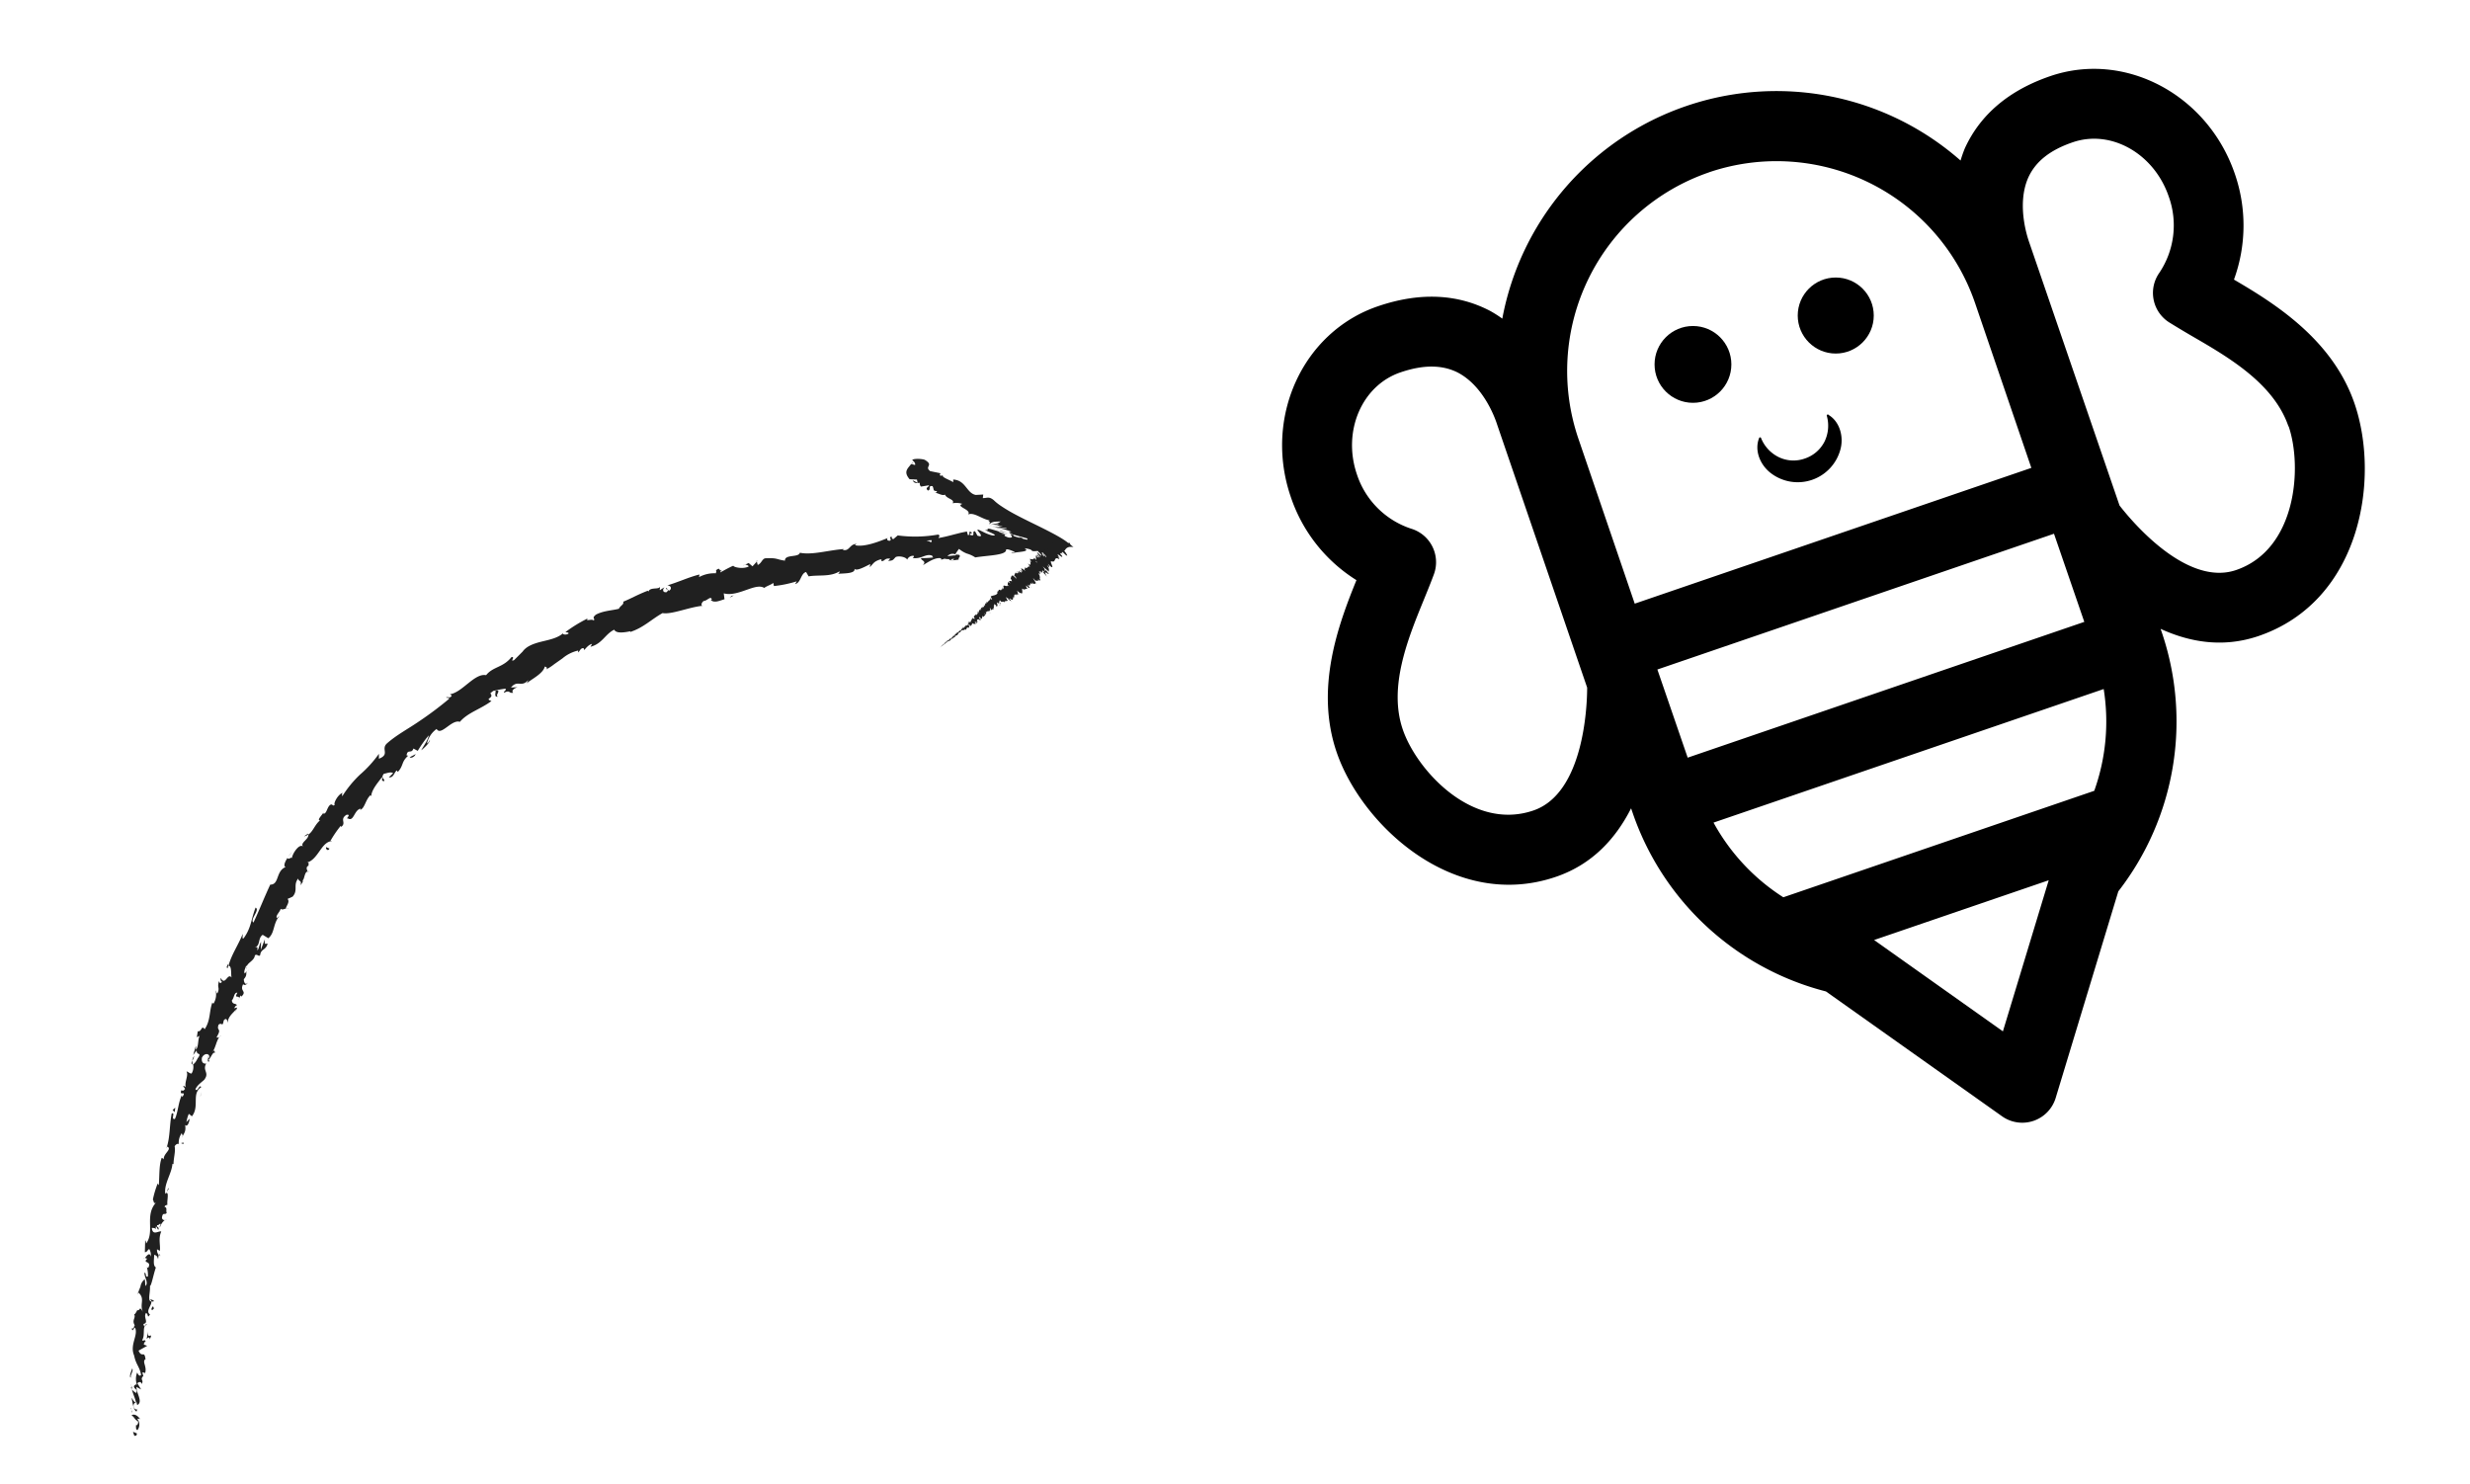 <svg id="Calque_1" data-name="Calque 1" xmlns="http://www.w3.org/2000/svg" viewBox="0 0 570.52 342.7"><defs><style>.cls-1{fill:#202020;}</style></defs><title>Plan de travail 1</title><path d="M516.2,40.15c-6.28-18.34-25.4-28.46-42.62-22.57-9.53,3.26-16.16,8.86-19.73,16.65a29.51,29.51,0,0,0-1,2.85A64.41,64.41,0,0,0,347,73.6a27.06,27.06,0,0,0-2.79-1.78c-7.64-4-16.41-4.35-26-1.06-17.34,5.94-26.35,25.69-20.07,44A36.27,36.27,0,0,0,313.31,134c-4.15,10.22-9.64,24.94-4.57,39.75,5.78,16.87,27.15,36.82,50.68,28.76,8.51-2.91,13.88-9,17.33-15.81l.38,1.11A64,64,0,0,0,421.76,229l40.68,28.84a8.07,8.07,0,0,0,12.38-4.24l14.47-47.72a64,64,0,0,0,10-59.95l-.24-.68c6.72,3.08,14.44,4.45,22.65,1.65,23.67-8.11,28.08-36.39,22.15-53.69C538.77,78.43,525.49,70.13,516,64.58A36.49,36.49,0,0,0,516.2,40.15ZM483.73,182.66l-71.82,24.59A47.51,47.51,0,0,1,395.79,190l90.12-30.85A47.47,47.47,0,0,1,483.73,182.66ZM389.82,175l-7-20.36,91.61-31.36,7,20.36Zm4.9-135.19A48.47,48.47,0,0,1,456.2,70l13,38.07-91.61,31.36-13-38.07A48.48,48.48,0,0,1,394.72,39.82ZM345.82,98.1l20.78,60.72c0,4.68-.89,24.44-12.41,28.38-14.17,4.85-27-9.38-30.18-18.71-3.37-9.85,1.2-21,4.88-30,.87-2.13,1.68-4.11,2.34-5.92A8.08,8.08,0,0,0,326,122.13a19.63,19.63,0,0,1-12.58-12.56c-3.39-9.92,1.11-20.48,10-23.54,5.31-1.82,9.65-1.8,13.26,0C343.14,89.39,345.68,97.67,345.82,98.1ZM462.63,238.22l-29.75-21.1,40.33-13.8Zm66-139.75c3.19,9.33,1.87,28.4-12.12,33.19-11.42,3.91-24.05-11.18-26.94-14.9L468.59,55.63c0-.07-3-8.19-.07-14.68,1.68-3.65,5-6.31,10.28-8.1,8.81-3,18.74,2.61,22.13,12.53A19.65,19.65,0,0,1,498.77,63,8.06,8.06,0,0,0,501,74.44c1.62,1,3.47,2.12,5.45,3.27C514.82,82.56,525.2,88.6,528.58,98.47Z"/><circle cx="391.04" cy="84.17" r="8.87"/><circle cx="424.02" cy="72.88" r="8.78"/><path d="M422.43,95.88c2.5,1.53,3.5,5,2.65,8a10.21,10.21,0,0,1-16,5.44c-2.54-1.91-3.84-5.23-2.81-8l.06-.16a.23.23,0,0,1,.3-.13.21.21,0,0,1,.13.13,8.37,8.37,0,0,0,4.12,4.44,7.81,7.81,0,0,0,6,.31,7.89,7.89,0,0,0,4.53-3.88,8.34,8.34,0,0,0,.54-6,.23.23,0,0,1,.16-.28.22.22,0,0,1,.18,0Z"/><path class="cls-1" d="M31,331.58c.24.17.73,0,.59-.52l-.87-.35Z"/><path class="cls-1" d="M32.38,327.79c-.44-.62-1.19-1.34-2-.91.84.62.51.79,1.51,1.44.11.54-.25,1-.56.88.23.19-.14.87.41,1.13a2.07,2.07,0,0,0,0-2.56C32,327.57,32.22,327.75,32.38,327.79Z"/><path class="cls-1" d="M38.56,275.28l-.16.31A.91.91,0,0,0,38.56,275.28Z"/><path class="cls-1" d="M48.09,244.05c-.07.24,0,.37,0,.4C48.16,244.22,48.18,244,48.09,244.05Z"/><path class="cls-1" d="M50.93,239.19l-.17.28C50.87,239.39,51,239.29,50.93,239.19Z"/><path class="cls-1" d="M38.56,275.28l.46-.8C38.76,274.37,38.72,274.88,38.56,275.28Z"/><path class="cls-1" d="M30.24,320.45a1.25,1.25,0,0,0,.22.48l-.08-.45Z"/><path class="cls-1" d="M36.76,289.59l0,.26a2.86,2.86,0,0,0,.31.27Z"/><path class="cls-1" d="M35.54,300.56c.06-.24-.66-.4-1-.53a.82.82,0,0,1,.44.59A1.28,1.28,0,0,0,35.54,300.56Z"/><path class="cls-1" d="M33.2,318l.1.31Z"/><path class="cls-1" d="M38.19,281.82a.65.65,0,0,0,.27-.05A.38.38,0,0,0,38.19,281.82Z"/><path class="cls-1" d="M220.24,116.36s0-.08.06-.12S220.17,116.31,220.24,116.36Z"/><path class="cls-1" d="M210.58,107.08l.18,0,.23-.33Z"/><path class="cls-1" d="M55.83,230.29l0,0C55.77,230.61,55.81,230.46,55.83,230.29Z"/><path class="cls-1" d="M115.16,160.87c-1.22.06,1-1.67-.74-1.38C114.69,159.65,113.85,161.26,115.16,160.87Z"/><path class="cls-1" d="M30.34,320.16c0-.15,0-.31,0-.46A1.38,1.38,0,0,0,30.34,320.16Z"/><path class="cls-1" d="M114.42,159.49h0l-.17,0Z"/><path class="cls-1" d="M66.67,209.74a.91.91,0,0,0-.4,0A.64.64,0,0,0,66.67,209.74Z"/><path class="cls-1" d="M57.18,224.34l.29-.35A1.67,1.67,0,0,0,57.18,224.34Z"/><path class="cls-1" d="M70.88,201.7c.18-.17.31-.17.41-.5l-.13,0C71.18,201.39,71.13,201.54,70.88,201.7Z"/><path class="cls-1" d="M76.63,194.24a1.7,1.7,0,0,0-.22,0l-.15.26Z"/><path class="cls-1" d="M230.77,122.61l2.25.59C231.35,122.73,231.38,122.55,230.77,122.61Z"/><path class="cls-1" d="M30.65,320.45a.4.4,0,0,1-.31-.29l0,.32C30.49,320.51,30.59,320.52,30.65,320.45Z"/><path class="cls-1" d="M66.47,198c.3-.41.66-.79,1-1.18A7.11,7.11,0,0,0,66.47,198Z"/><path class="cls-1" d="M171.68,130.62l.32-.17A.46.46,0,0,0,171.68,130.62Z"/><path class="cls-1" d="M70.22,193.17a2.23,2.23,0,0,0,.93-.38.73.73,0,0,0,0-.25Z"/><path class="cls-1" d="M233.05,123.21h0Z"/><path class="cls-1" d="M228.43,121.58l3.83.38c1.29.39-1.67-.1-3-.25a37.37,37.37,0,0,1,4,.89l-1.41-.29c1.31.32,2.14.58,1.5.56-.33,0-.55.11.57.55l-.85-.21,4.29,1.18c-.44,0,.82.58-1.23,0,.38,0-.35-.22-.8-.4.11.09.21.17.3.26-3.05-.8-.24-.3-2.29-.9.19.28,1,1-.46.79-2.21-.81.81-.32-2-1l1.81.29c-4.53-1.26.72.07-4-1.27-1.35-.22.26.44-1.17.22.77.47,1.55.68,2.28,1.14-.09.44-1.51-.07-2.5-.55s-1.74-.94-1.45-.37c.51.57,1.41,1.65-.11,1.11a7.18,7.18,0,0,0-.54-1c-.89-.08.34,1.41-1.21.79.1-.39.71-.35.5-.46-1-.76-.23.57-.91.58-.09-.28-.17-.57-.24-.86l-1.41.29-1.69.43c-1.14.3-2.3.6-3.48.79.11-.28.5-.59-.08-.8a30.37,30.37,0,0,1-9.32.2l-1,.85c-.26,0-.52-.29-.25-.46-1.16-.19,0,.48-.51.82-.63.11-.9-.36-.52-.62-1.92.77-5.43,2.19-7.61,1.67l.37-.29c-1.66,0-1.59,1.82-3.19,1.35l.26-.17c-3.54.24-7.29,1.44-10.16.85-.29,1.18-3.52.29-3.44,1.83-2.12-.29-1.62-.68-4.52-.55-.76.1-.89,1.18-1.77,1.54l-.21-.77-1,1.09-.89-.77-.82.39c.36,0,.82.19.82.42-1.25.65-3.41.2-3.55-.18-1,.43-2,1-3,1.55,0-.33.48-.6.84-.92-1.46,1.29-.53-.71-1.87.47.26.11,0,.49,0,.65a7.32,7.32,0,0,0-3.87.88l.09-.6c-2.37.57-4.83,1.74-7.45,2.52,1,0,1.1.92.37,1.24l-.57-.7c-.33.64.9.06.09,1-1,.21-1-.7-.49-1.13a10.23,10.23,0,0,0-1.07.69c-.15-.21.07-.44,0-.77-.3.67-2.29,0-2.67,1.09l-.15-.2c-2.56,1-3.61,1.69-5.67,2.54.22.69-.65.85-1,1.63-1.59.41-3.55.43-5.3,1.35-1.1.92-.12.73-.5,1.39-.36-.56-2.11.35-1.38-.52A32.7,32.7,0,0,0,130.6,146c.41.1.79.05.71.34-.43.33-1.22.28-1.3,0l.1-.12c-1.28,1.18-3.25,1.54-5.1,2s-3.53,1.1-4.35,2.37l.1-.13-2,2c-1.16.54.41-.82-.61-.69-2,2.48-4.24,2.15-5.87,4.18-2.65-.54-5.5,4-8.34,4.4l.4.29c-.29.74-.82.25-1.29.44.27.25.84-.08.65.36a80.41,80.41,0,0,1-6.94,5.2c-2.42,1.67-5.11,3.08-7.3,5-1.63,1.38.74,2.57-1.94,3.61l0-1.14a26.74,26.74,0,0,1-4.38,4.82,25.82,25.82,0,0,0-4.09,5c0-.32-.16-.49.11-.8-1,.24-2.22,2.41-1.84,2.76-.48.44-.45-.19-.91-.06-.88.42-.9,2.16-1.68,2.11-.13,0,0-.31.08-.46-.19.59-1.77,2-.88,2-1.23,1-1.6,2.56-2.7,3.28.13,1.14-2,1.89-1.22,2.77-.86-.79-2.47,1.6-2.6,2.72-.1-.48-.78.5-1-.1-.63.95-1,1.93-.43,2.11-2.32.94-1.42,4.09-3.56,4.07-1.44,3.09-2.57,6-3.87,8.75-.94-.68,1.59-2.92.48-3.45-1.05,2.74-1,4.65-2.69,7-.51.56-.23-.6-.28-.91-1.07,2.67-2.65,4.85-3.28,7.38-.1-.05-.08-.35,0-.62-.19.46-.68,1-.18,1.15l.09-.5c1-.36.54,2.48.86,2.73-1-1.42-1.47,2.06-2.58,0-.06.34,0,.81.33.9-.31.39-.57.44-.71-.17-.52,1.73.29,1.41-.39,2.88-.23-.11-.19-.45-.39-.73a4.1,4.1,0,0,1-.5,3.08c-.11-.14-.36-.07-.19-.45-.87,2.2-.4,4.19-1.85,6.36-.76-1.12-.65.68-1.59.46l-.22,1.4.63-.35c-.45,1.13-.17,2.38-.83,3.25l0-1-.64,2.19.8-1.07c0,1.32,1.19.3.37,1.71,0-.34-.44,1.12-1.19,1.52h0a2.86,2.86,0,0,1-.34,2.1c-.36.12-.95-.52-1.19-.44.58.82-.66,2.77-.08,3.75a.82.82,0,0,0-.71-.43l.47.68c-.37.47-.49.51-.85.3-.63,1.57,1.33-.13.21,1.61,0-.17-.11-.12-.11-.46-.87,1.83-.83,3.8-1.59,5.49-1.07.26.2-1.62-.75-1.25-.54,2.64-.34,5.64-1.24,8.06l.23-.43c1.22.67-1.14,1.69-.79,3.12,0-.34-.64-.59-.52-.47-.6,1.67-.48,3.6-.65,6.29l-.27-.4a22.27,22.27,0,0,0-1.11,3.72c.28.4.11,1,.68.73-2.62,3-.18,6.66-2.24,9.42,0-.36-.17-.91-.22-.63l-.07,2.64c.62-.12.4-.29,1-.76a2.66,2.66,0,0,1,.36,1.78c-.22-1.21-1-.13-1.36.33.2-.06.37.14.56.13-1.25,1.2,1.14.38.21,2.13l-.3-.14a6.15,6.15,0,0,1,.23,2.13c-.72.23-.23-.77-.79-.89-.08,1.06,1,2.22.26,3.09-.14-.47-.07-1.11-.2-1.57a2.64,2.64,0,0,0-1,1.83l0-.07L31.73,299l.27-.43c1.64,1.5.08,2.72,1.09,4.59-1-1.81-.61-.34-1.38-.54-.25.44-.56,1.11-.76.89.56.9-.62,1.37.2,2.63-.25,0-.08.9-.7.66.13,1.12.45-.22.76-.11.77,1.74-1.3,3.91-.23,6.4.42,2.12,1.25,2.53,1.61,4.47-.43.65-.9-.55-.9-.55a4,4,0,0,0-.06,2.84c-.22-.2-.41,0-.69.3,0,.81.91.55.53,1.6a3.42,3.42,0,0,1-1-.81c.22.95.68,1.88.93,2.86-.43.26-.67-.59-1-.93.21,1.1.43,2.85,1.13,3.17l.24-.7c0,.39-.6.21-.73-.08a.88.88,0,0,1,.48-1.42l.17.7c1.45-.73-.27-2.78-.16-4.19l1.07.59-.87-1.44c.28-.3.88-.5,1,.19.54-1-.37-.89.23-1.73.09-.09.14-.05.18,0l-.28-1c.21.2.76-.14.58.45.68-1.72-.71-2.83.13-3.46l.06.15c-.28-2.43-.79-.27-1.63-2.13l2-1.12-.77-.28c0-.25.13-.74.44-.63-.48-1-.35.14-.83-.43.79-1.15-.14-3.34,1.14-3.52-.56-.47-.55,1.12-.86-.19,1.37-.27-.1-1.5.61-2.55.67.4.21,1.4.92.36-1.11-.76.45-2.1.3-3-.94-.13-.2-2-.31-3.61.3.13.85-2.84,1.36-4.23l.15.07c-.92-.4-.53-1.86-.55-3,.55.12.74.34.91,1l.14-1a1.72,1.72,0,0,1-.38-1.28l.66.35c.17-1.33-.41-2.82.32-4.46-.64-.21-2,1.07-2.18-.83.37,0,1,0,1,.52,0-.16-.21-.6,0-.89l.47.83c.39-.74-.42-.5-.25-1.11.49.09.44-.41.82-.25,0,.17-.31.51-.16.79a3.19,3.19,0,0,1,1.12-1.7.57.57,0,0,1-.65-.65c.22-1.34.69-.34,1.1-1.07-.29-.39.23-1.16-.51-1.33.07-.39.44-.39.67-.5-.2-.76.51-3.23-.43-2.62l-.09.16v-.12h0c-.25-2.4,1.49-4.56,1.67-6.86l.25.07c0-1.4.51-3,.26-4.07.11-.39.7-.8.95-.55A3.86,3.86,0,0,1,42,261.7c.16,1.12.48-.25,0,1.12.57-1.25,1-1.43.76-3,.5.66,1.05-.75,1-1.42l-.7.78a7.75,7.75,0,0,1,.55-1.91l.72.57c1.83-2.3-.17-5.26,2.14-6.71-.35-.89-.86,1.29-1.33.45.5-1.18,2.07-2,2.19-2.41,1-1.48-.62-1.93.31-3.53-.37.11-1.21,0-1-1.34.56-1.15,1.75-1,1.7-.17-.08.29-.23.39-.32.34,0,.43-.11,1,.38.62l-.23-.26c.52-.48,1.1-2.12,1.43-1.56.06-1-.33-.56-.73.05,1-1.36.91-2.37,1.78-3.83-.25.19-.67.29-.58,0,1.26-2.14-.12-1.22.41-2.8.81-.69.89.74,1.2-1,.7-.81.83.12.9.59.07-1.62,1.5-2.44,1.94-3.18l-.1.83a4.07,4.07,0,0,1,.38-1.22l-.74.17c.29-.39.45-.75.68-.64-.17-.61-1.08-.08-1.19-1.19.54-.44.47-1.89,1.29-1.75-1,1.69.83.15.28,1.73a2.4,2.4,0,0,1,.48-1.08c.11,0,.13.14.12.27,1.46-1.38-.45-1.16.44-2.9.3.42,1,0,1-.35-.36.69-.86,0-.84-.8.88-1,.38-1.34.71-1.9l-.49.59c-.29-.43.05-1,.32-1.82.35.1-.14.83.14.62-.27-1.24,1.73-1.58,1.87-3,.55-.41.78.35,1.21,0,.19-1.61,1.36-1.11,1.73-2.72-.77.09-.68.24-.63-1l-.95,2.47.07-1.88c-.41.68-.51,1.63-.84,2,0-.93.06-.79-.58-.7,1.35-.49.62-2.13,1.8-2.91l1.3.79c1.54-1.27,1-3.27,2.58-5.18l-.62.53c-.34-.59.68-1.35.9-2.15.39.33.82,0,1.28-.08-.34-.17,1-1.46.3-2.2l1.17-.53c1.33-1.48.07-2.68,1.28-4.17.13.8.91.29.52,1.57.36-.52.76-.94.47-1.15.47-.12.43-1.86,1.15-2.06,0-.35-.42-.74.06-1.27.13,0,.2.15.2.15-.2-.15.41-1.09-.42-.93,2.48-.59,3.29-4.4,5.41-4.9a25.47,25.47,0,0,1,2.43-3.58c.06.16.19.17,0,.31,1.52-1-.39-1.74,1.34-2.87,1.3-.2-.37,1.07.29.81,1.44.91,1.43-1.92,3-2.24l-.14.3c1.09-.36,1.19-2.26,2.39-3.41,0,0,0,.16.18.18.11-1.46,1.54-3.08,2.52-4.38.09.82-.29.75.4,1,.45-.56-.91-.62,0-1.74.59-.07,1.55-.55,2.14-.13l-1,.95c1.13.19,1.24-1.22,1.86-1.59l.21.36c1.4-1.51.74-2.28,2.4-3.76l-.37-.07c.21-1.6,1.14-.25,1.58-1.59l1,.54a27.13,27.13,0,0,1,2.54-3.58c-.16,1.1-1.22,2.46-1.73,3.45.62-.49,2-1.75,2-2.4-.19.28-.34.72-.68.8a5.71,5.71,0,0,1,2.23-3.33c1,1.75,3.46-2.29,5.37-1.64,1.86-2.17,4.72-2.88,7.3-4.81-1.79-.62.76-.57-.27-1.78.57-.51.82-.66.94-.61a23.21,23.21,0,0,1,2.43-.45c.71.12-.44.66-.19.92,1.49-.72,1,.22,2.12,0-.49-.37.07-1,1-1.26l-1.52.05c1.56-1.88,2.4.13,4-1.74l-.38.79c.88-.85,3.79-2.18,4.19-3.88.27.05.72.29.32.66a11.72,11.72,0,0,0,1.87-1.22l1.89-1.33a8.5,8.5,0,0,1,3.62-1.81l0,.44c.43-.33.52-1.05,1.29-1,0,.16,0,.44.2.36.2-.24,1-1.23,1.72-1.33l-.36.66c2.73-.69,3.36-2.92,5.49-3.95.44,1,2.62.59,3.7.37l0,.16c3.06-1,4.78-2.85,7.45-4.36,2.11.38,6.2-1.41,9.26-1.68-.5-.06-.19-.86.29-1.13.74,0,1.65-1.32,1.83-.29l-.24.06c.79.82,2.1.14,3.18-.16l-.18-1.36c3.3.91,7.37-2.55,9.35-1.25.62-.48,1.49-.68,2.1-1.16l.13.72a26.67,26.67,0,0,0,5.29-1.09l-.38.62c1.35-.26,1.28-2.45,2.53-2.77l.58,1c2.38-.39,5,.18,7.14-1.16a.56.56,0,0,1-.41.59c1.13-.15,4.44.06,3.81-1.36.17,1,2.47-.29,3.71-.91l-.11.74c1-1.08,1-1.33,2.47-1.82.37,0,.38.52-.12.41,1.25.18.86-.79,2.37-.56l-.49.51c1.25-.06,1.13-.3,1.75-.89.76-.36,2.4,0,2.65.6a1.44,1.44,0,0,1,1.51-.88c.12.24-.13.41-.26.5,2.13.3,3-1.11,4.53-.54a.51.51,0,0,0,.28.41,22.4,22.4,0,0,1-2.88.15c.06.66,1.41.65.43,1.66,1-.59,2.76-1.84,4.09-1.64a.56.56,0,0,1,.19.21l-.13.08a1.28,1.28,0,0,0,.82-.18,4.12,4.12,0,0,0,1.09.11c.19.53,1.55.15,2.22.12-.11-.72.77-.68-.08-1.2.11,0-.12.1-.56.16a1.26,1.26,0,0,0-.28.11l0-.07-1.66.19a1.59,1.59,0,0,1,1.8-.43,13.28,13.28,0,0,1,.86-1.25,6.55,6.55,0,0,0,1.82,1.08,7,7,0,0,1,1.94.89c2.9-.49,7.35-.48,7.11-1.83.46-.19,1.41.35,2.05.54-.25.15-.83.14-.81.34,1.1-.38,4.64-.27,3-1.17,2.76.35.75.85,3.09.63l.28.28c4.58.63,5.72,0,6.06-.57a1.37,1.37,0,0,1,1.2-.65c.18,0,.54,0,.71,0a3.62,3.62,0,0,1-.55-.39c-.28-.24-.34-.45-.23-.66,0,.13,0,.19-.48.12-1.56-1.33-5.6-3.27-8.82-4.85-1.66-.82-3.2-1.59-4.65-2.42-.72-.42-1.42-.85-2.14-1.34a11.36,11.36,0,0,1-1.57-1.27c-1.11-.91-1.53-.45-2.51-.46l.1-.83-1.73.1c-2.15-.42-2.28-3.4-5.2-3.56l0,.62c-.79-.54-2.8-1.16-2.38-1.61-.13,0-.53.33-.73-.09l.17-.37-2.39-.49c-1.45-1.12,1-1.29-1.27-2.62-.94-.32-3-.28-2.83.14.34.2.77.7.6,1.07l-.89-.24c-.71,1-1.9,1.74-.36,3.52l1.7.08.16.75-1.15-.58c.38.83,1,.62,1.64.58a1.1,1.1,0,0,0,.26.87l1.88-.3c-.07.5-1,.5-.27,1.21.87-.13-.1-1.25,1.09-1,.39.83,0,1.12,1,1.12,0,.33-.29.41-.65.37.85,0,1.86.83,2.51.45.36,1,2.37,1.08,1.76,2a4.42,4.42,0,0,1,2.26.15c-1.78.59,2.29,1.33,1.3,2.45,1.42-.63,3.29,1.16,5.1,1.36-.13,0-.39.13-.49,0,.49.32.44.42.41.56a1.68,1.68,0,0,1-.14.38c.74-.75,1.45-.63,2.66-.69a2.24,2.24,0,0,1-1.33.51,5.34,5.34,0,0,0-1.38.44c.9-.44,1.45-.14,2.42-.4-.66.34-.18.24-1.56.45,2.35-.17.53,0,2.34.13-.94.21-2.58,0-1.37.17C229.61,121.71,228.38,121.55,228.43,121.58Zm-11.68,3v0l.69-.1Zm-2.84.26a11.63,11.63,0,0,0,1.23-.08c.13.24,0,.51-.25.52C215,125.05,214.35,125,213.91,124.79Zm6.35,4.47c-.43.15-.59,0-.66-.13a7.23,7.23,0,0,0,.77-.15l0-.09A.88.88,0,0,1,220.26,129.26Z"/><path class="cls-1" d="M221,128.24a.67.67,0,0,1,.17-.06,1.16,1.16,0,0,0-.27-.14l-.14.24Z"/><path class="cls-1" d="M38.37,275.65l0-.06a.31.31,0,0,1-.13.1Z"/><polygon class="cls-1" points="174.72 129.56 174.76 129.74 174.97 129.53 174.72 129.56"/><path class="cls-1" d="M33.27,290.61a.41.41,0,0,0-.21.18S33.19,290.71,33.27,290.61Z"/><path class="cls-1" d="M32.28,297.32l-.37.93A5.31,5.31,0,0,0,32.28,297.32Z"/><path class="cls-1" d="M31.41,302.48a.82.82,0,0,0,.3.13h0Z"/><path class="cls-1" d="M52.7,222.46a.76.76,0,0,0,.06-.2C52.85,221.77,52.76,222.09,52.7,222.46Z"/><path class="cls-1" d="M44.46,245.86a5,5,0,0,1,0-.86C44.22,245.39,44.08,245.71,44.46,245.86Z"/><polygon class="cls-1" points="66.36 198.17 66.37 198.18 66.47 198.03 66.36 198.17"/><path class="cls-1" d="M44.84,243.93a1.86,1.86,0,0,0-.42,1.07A2.76,2.76,0,0,0,44.84,243.93Z"/><path class="cls-1" d="M30.19,325.13l0,.25a.21.21,0,0,1,.12,0Z"/><path class="cls-1" d="M30.28,325.41l.09.28C30.37,325.56,30.36,325.45,30.28,325.41Z"/><path class="cls-1" d="M30.56,326.27l-.19-.58C30.37,325.89,30.35,326.15,30.56,326.27Z"/><path class="cls-1" d="M30.53,318.19l-.26-.08A.53.53,0,0,0,30.53,318.19Z"/><path class="cls-1" d="M30.52,316.09c-.07.5-.61,1.24-.46,2l.21.07C29.88,317.77,31,316.57,30.52,316.09Z"/><path class="cls-1" d="M34.19,307.54l-.31,1.72c.29-.29.69-.66.71.13C35.56,307.26,33.94,309.8,34.19,307.54Z"/><path class="cls-1" d="M35,302.2c0,.94.41,0,.56.09C35.39,301.68,35.34,301.53,35,302.2Z"/><path class="cls-1" d="M41.75,264l.61.26C42.46,263.51,42.12,264.15,41.75,264Z"/><path class="cls-1" d="M40.48,255.83l-.61.56.48.49C40.38,256.53,40.43,256.18,40.48,255.83Z"/><polygon class="cls-1" points="46.31 253.03 46.31 253.36 46.44 252.15 46.31 253.03"/><path class="cls-1" d="M76.1,196l-.77-.34C75.15,196.09,75.8,196.74,76.1,196Z"/><path class="cls-1" d="M94.64,175a1.25,1.25,0,0,0,1.36-.84C95.47,174.53,94.8,174.72,94.64,175Z"/><polygon class="cls-1" points="168.99 137.63 168.53 138.05 169.48 137.53 168.99 137.63"/><path class="cls-1" d="M216.94,149.77s0,0,0,0l0,0Z"/><path class="cls-1" d="M217.22,149.54s.09-.09.05-.07l-.09.1-.07.05-.09.07.2-.15Z"/><path class="cls-1" d="M221.38,146.43h0Z"/><path class="cls-1" d="M224,144.59s0,0,0,0S224,144.6,224,144.59Z"/><path class="cls-1" d="M224.62,144.45h0S224.62,144.46,224.62,144.45Z"/><path class="cls-1" d="M221.38,146.43h.1S221.42,146.42,221.38,146.43Z"/><path class="cls-1" d="M217.74,149.05l0,0,0,0Z"/><path class="cls-1" d="M220.3,147.35h0v0Z"/><path class="cls-1" d="M219.42,148s0-.06,0-.09a.08.08,0,0,1,0,.07Z"/><path class="cls-1" d="M218,149l0,0Z"/><path class="cls-1" d="M220.94,146.91l0,0Z"/><path class="cls-1" d="M242.18,125l.08.09Z"/><polygon class="cls-1" points="245.42 126.71 245.43 126.75 245.71 127.04 245.42 126.71"/><path class="cls-1" d="M225.61,144.08h0S225.61,144.1,225.61,144.08Z"/><path class="cls-1" d="M233.18,138.74c-.31-.21-.15-.44-.52-.65C232.77,138.2,232.93,138.64,233.18,138.74Z"/><path class="cls-1" d="M217.76,149l0,0Z"/><polygon class="cls-1" points="232.66 138.09 232.66 138.09 232.63 138.07 232.66 138.09"/><path class="cls-1" d="M227.46,142.68l-.09-.07Z"/><path class="cls-1" d="M225.83,143.41h0Z"/><path class="cls-1" d="M228,141.88s.06,0,.07,0l0,0S228,141.9,228,141.88Z"/><polygon class="cls-1" points="228.73 141.33 228.68 141.3 228.66 141.33 228.73 141.33"/><path class="cls-1" d="M240.45,127.19l.4.41C240.55,127.26,240.54,127,240.45,127.19Z"/><path class="cls-1" d="M217.74,149.05l0,0,0,0Z"/><path class="cls-1" d="M226.67,140.21l.13-.07A.28.28,0,0,0,226.67,140.21Z"/><path class="cls-1" d="M235.72,131.92v-.07S235.69,131.87,235.72,131.92Z"/><path class="cls-1" d="M227.09,139.8a.73.73,0,0,0,.18.09l0-.07Z"/><path class="cls-1" d="M240.86,127.61h0Z"/><path class="cls-1" d="M240.54,125.73c-.11.09.5.7.8,1.1,0,.31-.46-.43-.79-.73.08.25.53.91.45.94a1.81,1.81,0,0,1-.24-.28c.36.6-.21.26.25,1l-.15-.15c.29.31.57.64.76.87,0,.06.26.49-.12.08,0,0-.1-.18-.2-.33l.11.23c-.55-.56-.11-.27-.49-.72.08.29.38.89.17.78-.51-.57,0-.35-.54-.79l.3.12c-.86-.85.12,0-.79-.92-.28,0,.09.46-.19.43.24.36.41.47.65.83.28.77-1.38-1.31-.88-.39.28.43.87,1.17.44.88l-.5-.68c-.2.07.69,1,.18.71-.18-.27-.07-.32-.15-.37-.52-.42.24.43.16.5l-.49-.56c-.07.24.1.81,0,1.06a2.59,2.59,0,0,0-.43-.51c0,.48-.5.37-1,.25l.31.54a.85.85,0,0,1-.26-.29c-.22-.1.24.3.35.52,0,.07-.28-.21-.36-.38.18.53.29,1.22-.26.87l-.08-.16c-.27-.07.63,1,.18.72l0-.09c-.41,0-.36.69-1.09.22.48.66-.47,0,.22.84-.49-.3-.57-.49-1-.58-.09,0,.35.61.35.76l-.36-.44.29.54-.47-.47,0,.17a.92.92,0,0,1,.31.27c.06.29-.49-.07-.67-.29l.07.58a1.33,1.33,0,0,1-.21-.41c.24.55-.38-.43-.17.08a2.19,2.19,0,0,1,.27.35c-.27-.2-.39-.08-.4.11l-.22-.3c-.22.09-.24.49-.43.67a1.43,1.43,0,0,1,.54.66l-.38-.41c.18.3.2.11.38.5-.11,0-.44-.44-.51-.62l0,.23c-.11-.12-.14-.2-.27-.37.18.3-.49-.28-.17.23l-.11-.12c-.18.18-.15.41-.29.58.29.36.16.34.35.66-.21,0-.56-.15-.67,0,0,.26.21.32.33.56-.26-.31-.38-.15-.49-.44a1.1,1.1,0,0,0-.16.71c.12.1.19.13.26.25s-.19-.05-.3-.2l0,0c.12.66-1.24-.34-.93.45v0l.06.49c-.13,0-.12-.26-.33-.37.17.67-.38.25-.31.72-.78-.67-.42.51-1,.18l.16.17c.1.22-.14,0-.21-.06.12.14.19.12.24.24-.22.59-1,.52-1.53.78-.18.1.6.92.1.71l-.19-.35c0,.65-.61.58-.66,1.15,0-.08-.1-.16-.08-.19-.22-.14-.23.21-.1.37-.06,0-.13-.13-.22-.19s.05.4-.14.24a.17.17,0,0,1,0-.11c0,.14-.2.16,0,.35-.2,0-.14.29-.33.25.14.29-.28.06,0,.42-.28-.36-.42-.1-.36.13-.06-.13-.14-.05-.23-.22a.26.26,0,0,0,.05.37c-.46-.25,0,.59-.52.17a3.18,3.18,0,0,1-.38,1c-.23-.3.21-.25-.06-.56-.09.32,0,.68-.27.8-.08,0-.07-.16-.09-.22-.11.3-.41.34-.47.66a.2.2,0,0,1,0-.11s-.11,0,0,.15v-.06c.2.13.15.49.22.59-.22-.4-.26.07-.5-.44a.25.25,0,0,0,.08.2c-.06,0-.1,0-.14-.15-.08.18.07.26-.05.37,0-.06,0-.1-.08-.18,0,.16,0,.32-.08.37s-.07-.07,0-.1c-.15.17-.07.53-.33.6-.13-.27-.13,0-.29-.2l-.05.15.11,0c-.09.08-.06.28-.18.29v-.13l-.13.18.14,0c0,.17.2.22,0,.27,0,0-.1.07-.23,0h0c0,.09,0,.19-.1.2s-.13-.2-.17-.22c.07.18-.18.22-.12.41,0-.05-.07-.13-.09-.15l.05.15c-.07,0-.09,0-.14-.09-.14.09.21.17,0,.21,0,0,0,0,0-.07-.18.09-.23.32-.4.38-.16-.11.08-.14-.06-.22-.17.2-.26.52-.48.65h0c.12.21-.22,0-.25.2,0,0,0-.13,0-.1-.15.08-.22.28-.38.5V146c-.1,0-.21.16-.31.21s0,.1,0,.13c-.43,0-.4.52-.76.55,0,0,0-.08,0-.06l-.17.19c.06,0,.05,0,.12,0a.23.23,0,0,1-.08.16c.06-.1-.07-.08-.13-.08s0,0,0,.06c-.18,0,.06.11-.13.17v0c0,.06-.06.13-.13.17s0-.07,0-.12-.08.23-.19.24l.09-.12c-.13,0-.12,0-.19.07h0l-.15.09h0c0,.2-.18.19-.26.37.08-.17,0-.05,0-.11s-.1.05-.1,0-.12.06-.17.19-.06.05-.08,0,0,0,.05,0-.33.21-.47.42a3,3,0,0,1-.28.33c-.06,0,0-.06,0-.06a1.24,1.24,0,0,0-.21.18s0,0,0,0,0,.06-.11.11l.05-.07-.2.2s0-.05.06-.07l-.23.21.06,0s0,0,0,0a.23.23,0,0,1,.11-.08l0,0a1.57,1.57,0,0,0,.31-.26l0,.06.1-.11s0,0,0,0,.06-.07.14-.1h0l.07-.06s0,0,0,0c.15-.08.2-.19.27-.2h0c.18-.16,0-.05.11-.19h.16v-.05s.06,0,.06,0,0,0,0-.06.24-.22.32-.17-.11.05,0,0,.1-.11.22-.14-.1.1,0,.07.18-.11.24-.17.14-.15.24-.26.26-.14.4-.19h0c0-.09.09-.16.16-.25a.12.12,0,0,1,0,.14l.08-.06a.19.19,0,0,1,.06-.12l0,.08c.11-.08.16-.24.33-.29,0-.07-.25-.1-.15-.26,0,0,.09.09.07.14s0-.07,0-.07v.1c.09,0,0-.07,0-.11s.07,0,.09.06-.06,0-.06.05a.23.23,0,0,1,.21,0s-.06-.07,0-.11.09,0,.18,0,.09-.07,0-.15.07,0,.1,0,.25-.2.11-.25h0c.1-.23.41-.23.56-.41l0,0c.07-.12.22-.21.23-.34a.14.14,0,0,1,.15.06c.06-.09,0-.14.2-.16,0,.12.08,0,0,.11.13-.05.2,0,.24-.19,0,.12.18.06.21,0l-.14,0a.33.33,0,0,1,.16-.11l.08.15c.37,0,.17-.58.57-.4,0-.15-.17,0-.22-.15.12-.05.4.09.43.07.21,0,0-.32.14-.37-.06,0-.2-.17-.13-.31s.31.15.29.24a0,0,0,0,1-.07,0c0,.05,0,.1,0,.13l0-.06c.1,0,.24-.09.28,0,0-.11,0-.12-.13-.11.2,0,.21-.14.39-.18,0,0-.12-.07-.1-.08.26-.07,0-.18.11-.31.15,0,.15.25.22.07.14,0,.15.16.16.23,0-.21.3-.08.39-.1l0,.1a.14.14,0,0,1,.08-.1l-.14-.11c.05,0,.09,0,.13,0,0-.11-.21-.2-.22-.37.1,0,.09-.18.25,0-.21.05.16.17.05.29,0,0,0-.06.1-.06a0,0,0,0,1,0,.06c.29,0-.09-.25.07-.36.07.12.2.17.21.13s-.17-.15-.18-.27c.17,0,.06-.14.12-.17h-.09c-.06-.12,0-.14,0-.22.07.07,0,.1,0,.12-.08-.25.33.07.34-.14.11,0,.17.2.26.22,0-.23.26.07.29-.14-.16-.13-.13-.09-.16-.3l-.13.26,0-.32c-.07,0-.06.19-.12.19,0-.17,0-.12-.14-.23.27.17.06-.26.29-.18l.3.39c.3.06.11-.39.39-.43l-.12,0c-.1-.18.1-.11.12-.22a.89.89,0,0,0,.27.23c-.08-.1.16-.09-.05-.38l.24.12c.22,0-.14-.54,0-.6.09.19.24.24.22.42.06,0,.12,0,0-.14.11.07,0-.29.15-.19,0-.08-.15-.24-.08-.27a.31.31,0,0,1,0,.07c0-.07,0-.16-.17-.29.53.35.4-.36.87,0a1.71,1.71,0,0,1,.25-.37s.06.08,0,.08c.26.05-.29-.53,0-.48.3.21,0,.21.16.27.46.52.14-.21.5,0v0c.23.13,0-.35.19-.41l.07.08a.94.94,0,0,1,0-.75c.14.25,0,.16.25.37,0-.07-.32-.36-.26-.51a2,2,0,0,1,.52.39l-.09.09c.31.28.13-.11.23-.1l.11.15c.13-.16-.16-.53,0-.63l-.1-.1c-.2-.44.24.15.12-.2l.33.35a2.62,2.62,0,0,1,0-.69,2.55,2.55,0,0,1,.2.81.29.29,0,0,0,.08-.4c0,.06,0,.17,0,.13-.16-.35-.18-.58-.06-.67.59.77.48,0,1.06.48,0-.45.55-.19.78-.42-.6-.56.07-.07-.48-.71,0-.08.06-.09.1,0l.5.26c.21.16.06.18.19.33.18-.05.28.24.52.35-.21-.22-.23-.37-.08-.33l-.36-.23c-.1-.49.63.45.53,0l.11.26c0-.19.38-.24,0-.86.08.07.26.24.26.32.31-.07,0-1,.5-.74l.12.19c0-.08-.19-.38,0-.24s.12.19.15.18-.14-.39,0-.33l.11.24c.42.08-.05-.74,0-1a1.43,1.43,0,0,0,.93.62l.06.08c.33-.1.09-.76.14-1.16.66.51.73-.1,1.27.09a1.44,1.44,0,0,1-.37-.56c.15.08-.18-.53.26,0h0c.48.51.48.29.59.24l-.58-.74c1.11.9.3-.84,1.23,0-.1-.23,0-.28-.12-.51l.33.41c.25,0,.37,0,.49-.25l.21.33c.14,0-.84-1.3-.76-1.4l.54.6c.19-.15.85.28.57-.44.07.1.22.29.21.34s.72.19-.05-.68c.48.58.25-.08.14-.42l.34.45c-.36-.62-.49-.78-.49-1,.07,0,.31.33.18.24.29.16-.27-.47,0-.32l.19.31c.13,0,0-.18-.22-.55s.28,0,.63.36c-.19-.25-.41-.63-.26-.55a1.19,1.19,0,0,1,.22.31c.42.18-.19-.71.29-.35a1.35,1.35,0,0,0,.25.25c-.14.09-.27.15-.29.11a5.51,5.51,0,0,1,.9,1c-.17-.37-.59-1.16-.32-1l.14.13,0,.06c.05,0,0,0,0-.12s.15.08.19.07c.3.34.28.1.35.08-.39-.46-.26-.44-.64-.78,0,0,0,.06,0,.11s0,0,0,.07l0-.05a.58.58,0,0,1-.11.13c-.15-.27-.27-.5,0-.28l-.55-.81c.61.59,1.05.84,1.4,1.24-.05-.39.25-.45-.4-1.43-.05-.15.27.22.4.34s0,.12.1.27c-.1-.3.2-.3-.31-1,.36.2.43.63.5.41l.14.21c1.19.8-.88-2,.59-1a1.41,1.41,0,0,1-.24-.2c.91.3.32-1.2,1.54-.55.28.11-.09-.33-.31-.72l.51.54-.45-.73c-.26-.61,1.5,1.15.91.09l-.36-.36c.14,0,0-.43.42,0-.06-.08-.34-.42-.13-.25l.27.3-.28-.67c.35.09,1.07,1.18,1.36,1a4,4,0,0,0-.82-1.2c-.05,0-.26-.11-.55-.4l-.08-.21a16.82,16.82,0,0,0-2.38-2.23l.43.61-.43-.38,0-.11c-.42-.34-.1,0,.09.3a3.19,3.19,0,0,0-.47-.42l.69.91a6.47,6.47,0,0,0-.81-.83c.31.42.74.71.9,1-.4-.35-.68-.69-.42-.3a2.88,2.88,0,0,1-.4-.48c.2.31,0,.23.38.72-.49-.44-.07.3-.79-.53a3.25,3.25,0,0,1,.46.82c-.77-1.07-.23.12-1.12-1,.71.94.12.63.42,1.23-.05-.08-.16-.23-.11-.2-.13,0-.37-.25-.55-.37a8.79,8.79,0,0,1,1,1.48,16.11,16.11,0,0,1-1.26-1.52c.5.57.36.71.79,1.17a7.11,7.11,0,0,1-.76-.71c.75.89.07.2.49.8-.46-.35-.73-.81-.6-.44A2.08,2.08,0,0,1,240.54,125.73Zm-1.11,3.77h0l0-.07Zm-.2.19a.15.15,0,0,0,.1-.06c.14.15.27.32.24.33S239.37,129.8,239.23,129.69Zm3.1,2.83c0,.09-.06,0-.15-.09a.22.22,0,0,0,0-.1l0-.06Z"/><path class="cls-1" d="M241.89,131.86a.23.23,0,0,0,0,0l-.11-.09.11.15Z"/><polygon class="cls-1" points="221.34 146.44 221.35 146.44 221.33 146.44 221.34 146.44"/><polygon class="cls-1" points="235.78 131.51 235.86 131.61 235.81 131.5 235.78 131.51"/><path class="cls-1" d="M220,147.15h0Z"/><path class="cls-1" d="M219.44,147.58l-.08,0Z"/><polygon class="cls-1" points="219.04 147.89 219.05 147.91 219.05 147.91 219.04 147.89"/><path class="cls-1" d="M224.9,142.31v0C224.92,142.22,224.91,142.26,224.9,142.31Z"/><path class="cls-1" d="M223.39,144.26a.37.37,0,0,1,0-.11S223.34,144.19,223.39,144.26Z"/><polygon class="cls-1" points="226.66 140.22 226.66 140.22 226.67 140.21 226.66 140.22"/><path class="cls-1" d="M223.49,144.08a.09.09,0,0,0-.09.07S223.48,144.12,223.49,144.08Z"/><polygon class="cls-1" points="217.4 149.35 217.38 149.37 217.38 149.37 217.4 149.35"/><path class="cls-1" d="M217.38,149.37l0,0Z"/><path class="cls-1" d="M217.32,149.43l0,0Z"/><path class="cls-1" d="M217.9,148.91v0Z"/><path class="cls-1" d="M218.06,148.77a1.16,1.16,0,0,0-.16.11h0S218,148.81,218.06,148.77Z"/><path class="cls-1" d="M218.82,148.36l-.14.09s.08,0,0,0C218.9,148.41,218.64,148.49,218.82,148.36Z"/><path class="cls-1" d="M219.27,148.07c-.07.06,0,0,0,0S219.33,148,219.27,148.07Z"/><path class="cls-1" d="M222.36,145.81l.07.09C222.48,145.85,222.4,145.87,222.36,145.81Z"/><polygon class="cls-1" points="222.52 144.83 222.41 144.81 222.47 144.93 222.52 144.83"/><polygon class="cls-1" points="223.47 145.33 223.46 145.37 223.53 145.26 223.47 145.33"/><path class="cls-1" d="M228.75,141.63l-.22-.24C228.53,141.46,228.75,141.74,228.75,141.63Z"/><path class="cls-1" d="M230.8,139.74c.14.13.28.18.2,0C230.94,139.76,230.79,139.68,230.8,139.74Z"/><polygon class="cls-1" points="238.11 135.52 238.19 135.7 238.18 135.52 238.11 135.52"/></svg>